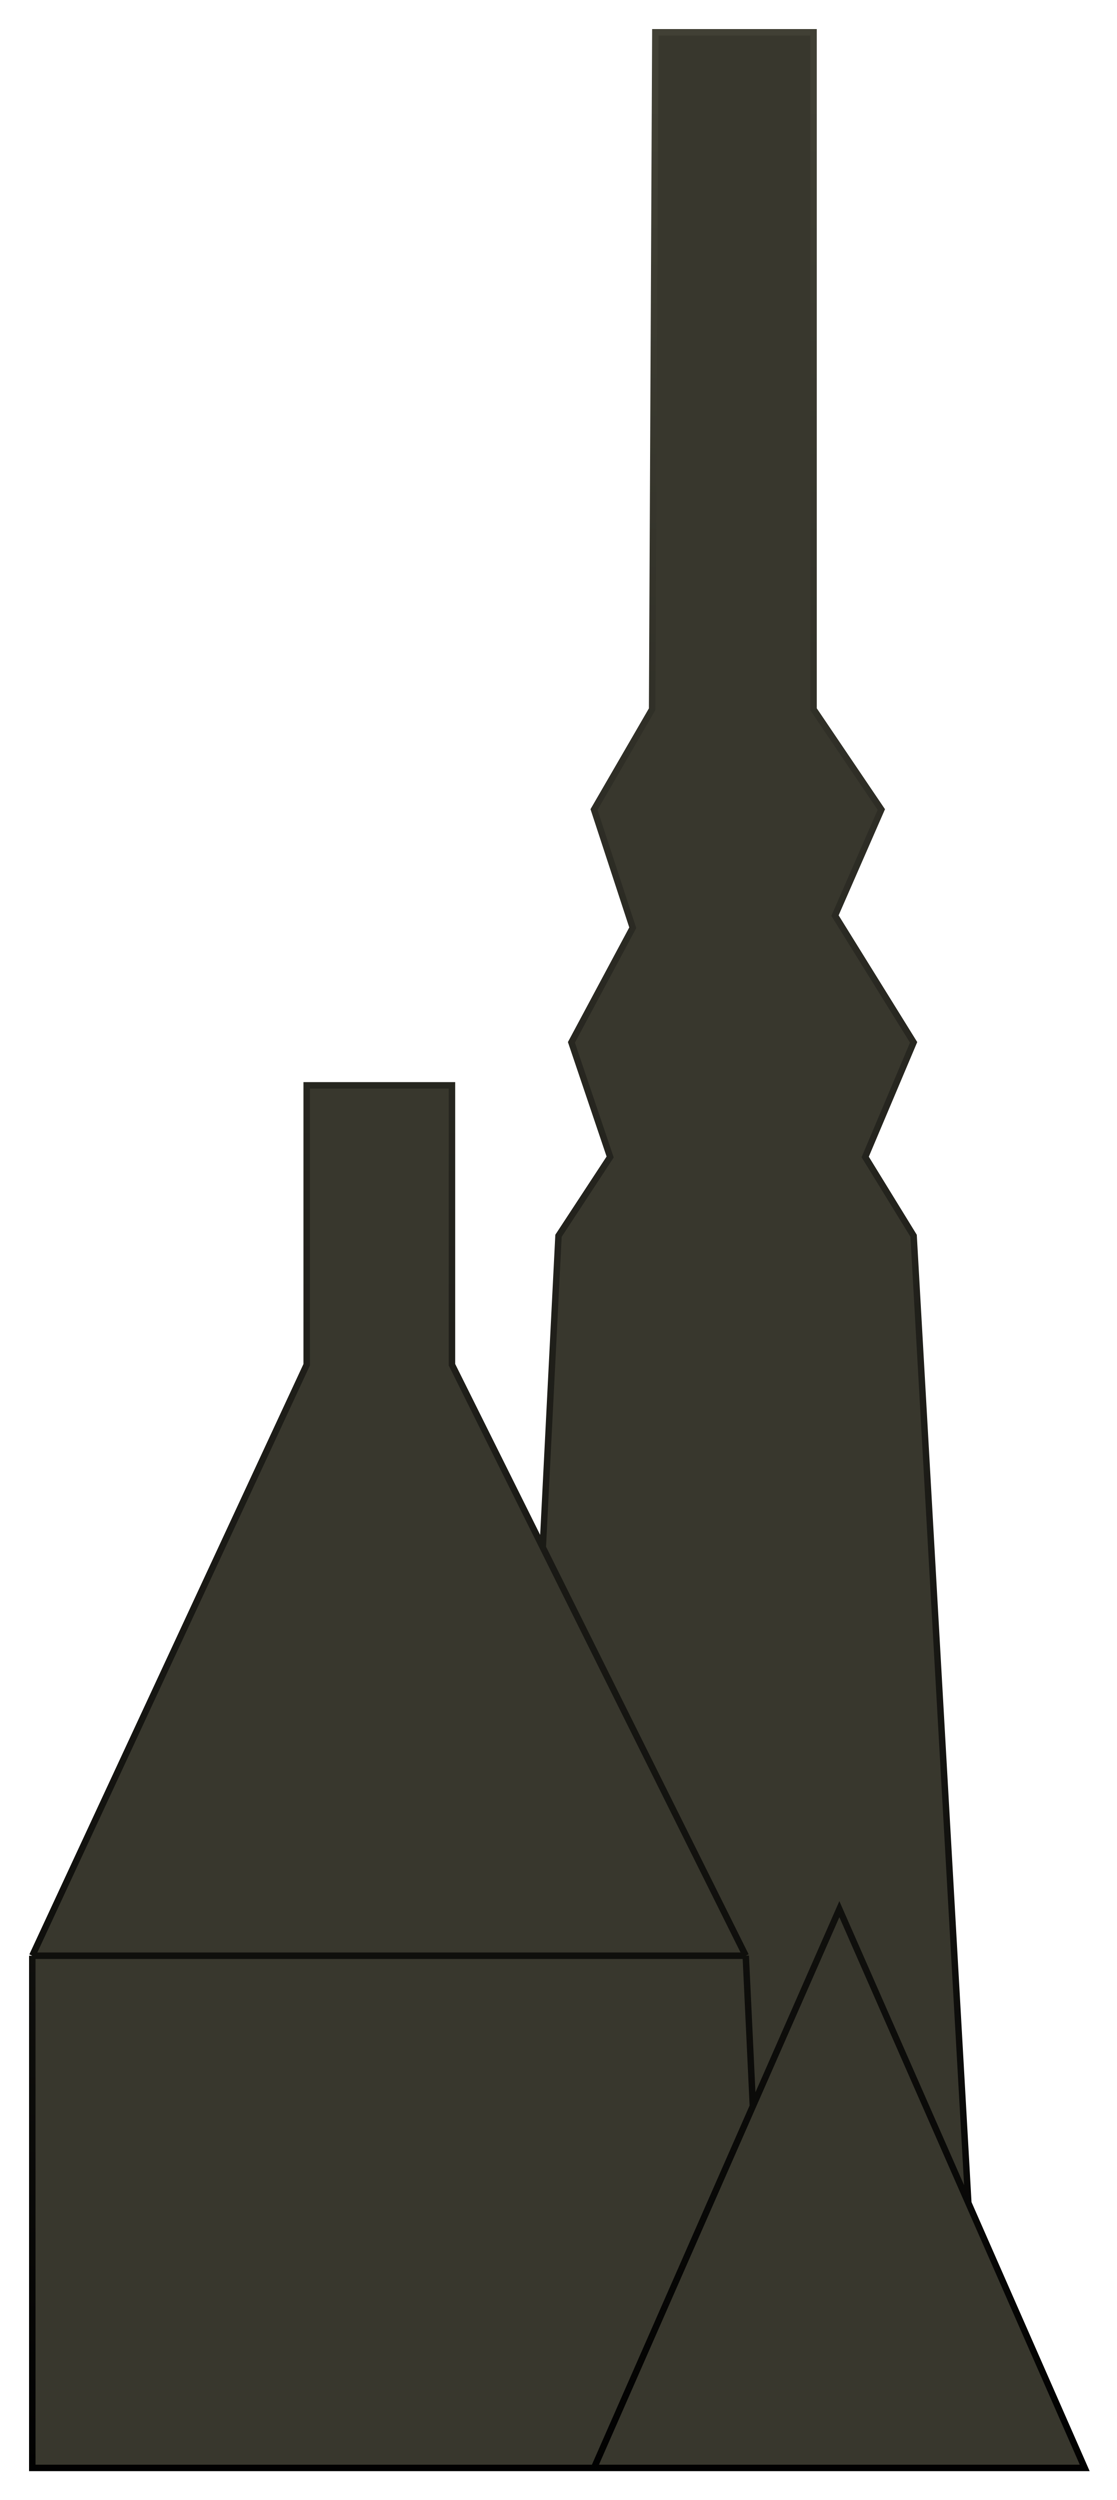 <svg width="173" height="387" viewBox="0 0 173 387" fill="none" xmlns="http://www.w3.org/2000/svg">
<g filter="url(#filter0_d)">
<path d="M116.603 322.004L130 291.512L149.974 336.974L141.5 187.282L134 175.085L141.5 157.344L129.323 137.721L136.5 121.307L126 105.784V1H101.5L101 105.784L92 121.307L98 139.603L88.5 157.344L94.5 175.085L86.5 187.282L84.064 235.516L115.5 298.719L116.603 322.004Z" fill="#38372D"/>
<path d="M70 163.997H47.5V207.241L5 298.719H115.5L84.064 235.516L70 207.241V163.997Z" fill="#38372D"/>
<path d="M92 378L116.603 322.004L115.5 298.719H5V378H92Z" fill="#38372D"/>
<path d="M92 378H168L149.974 336.974L130 291.512L116.603 322.004L92 378Z" fill="#38372D"/>
<path d="M92 378H168L149.974 336.974M92 378L116.603 322.004M92 378H5V298.719M115.5 298.719L116.603 322.004M115.5 298.719H5M115.5 298.719L84.064 235.516M116.603 322.004L130 291.512L149.974 336.974M5 298.719L47.5 207.241V163.997H70V207.241L84.064 235.516M149.974 336.974L141.5 187.282L134 175.085L141.5 157.344L129.323 137.721L136.5 121.307L126 105.784V1H101.5L101 105.784L92 121.307L98 139.603L88.5 157.344L94.5 175.085L86.5 187.282L84.064 235.516" stroke="url(#paint0_linear)"/>
</g>
<defs>
<filter id="filter0_d" x="0.5" y="0.5" width="172.266" height="386" filterUnits="userSpaceOnUse" color-interpolation-filters="sRGB">
<feFlood flood-opacity="0" result="BackgroundImageFix"/>
<feColorMatrix in="SourceAlpha" type="matrix" values="0 0 0 0 0 0 0 0 0 0 0 0 0 0 0 0 0 0 127 0"/>
<feOffset dy="4"/>
<feGaussianBlur stdDeviation="2"/>
<feColorMatrix type="matrix" values="0 0 0 0 0 0 0 0 0 0 0 0 0 0 0 0 0 0 1 0"/>
<feBlend mode="normal" in2="BackgroundImageFix" result="effect1_dropShadow"/>
<feBlend mode="normal" in="SourceGraphic" in2="effect1_dropShadow" result="shape"/>
</filter>
<linearGradient id="paint0_linear" x1="114.5" y1="-5.653" x2="114.5" y2="384.653" gradientUnits="userSpaceOnUse">
<stop offset="0.042" stop-color="#414035"/>
<stop offset="1"/>
</linearGradient>
</defs>
</svg>
